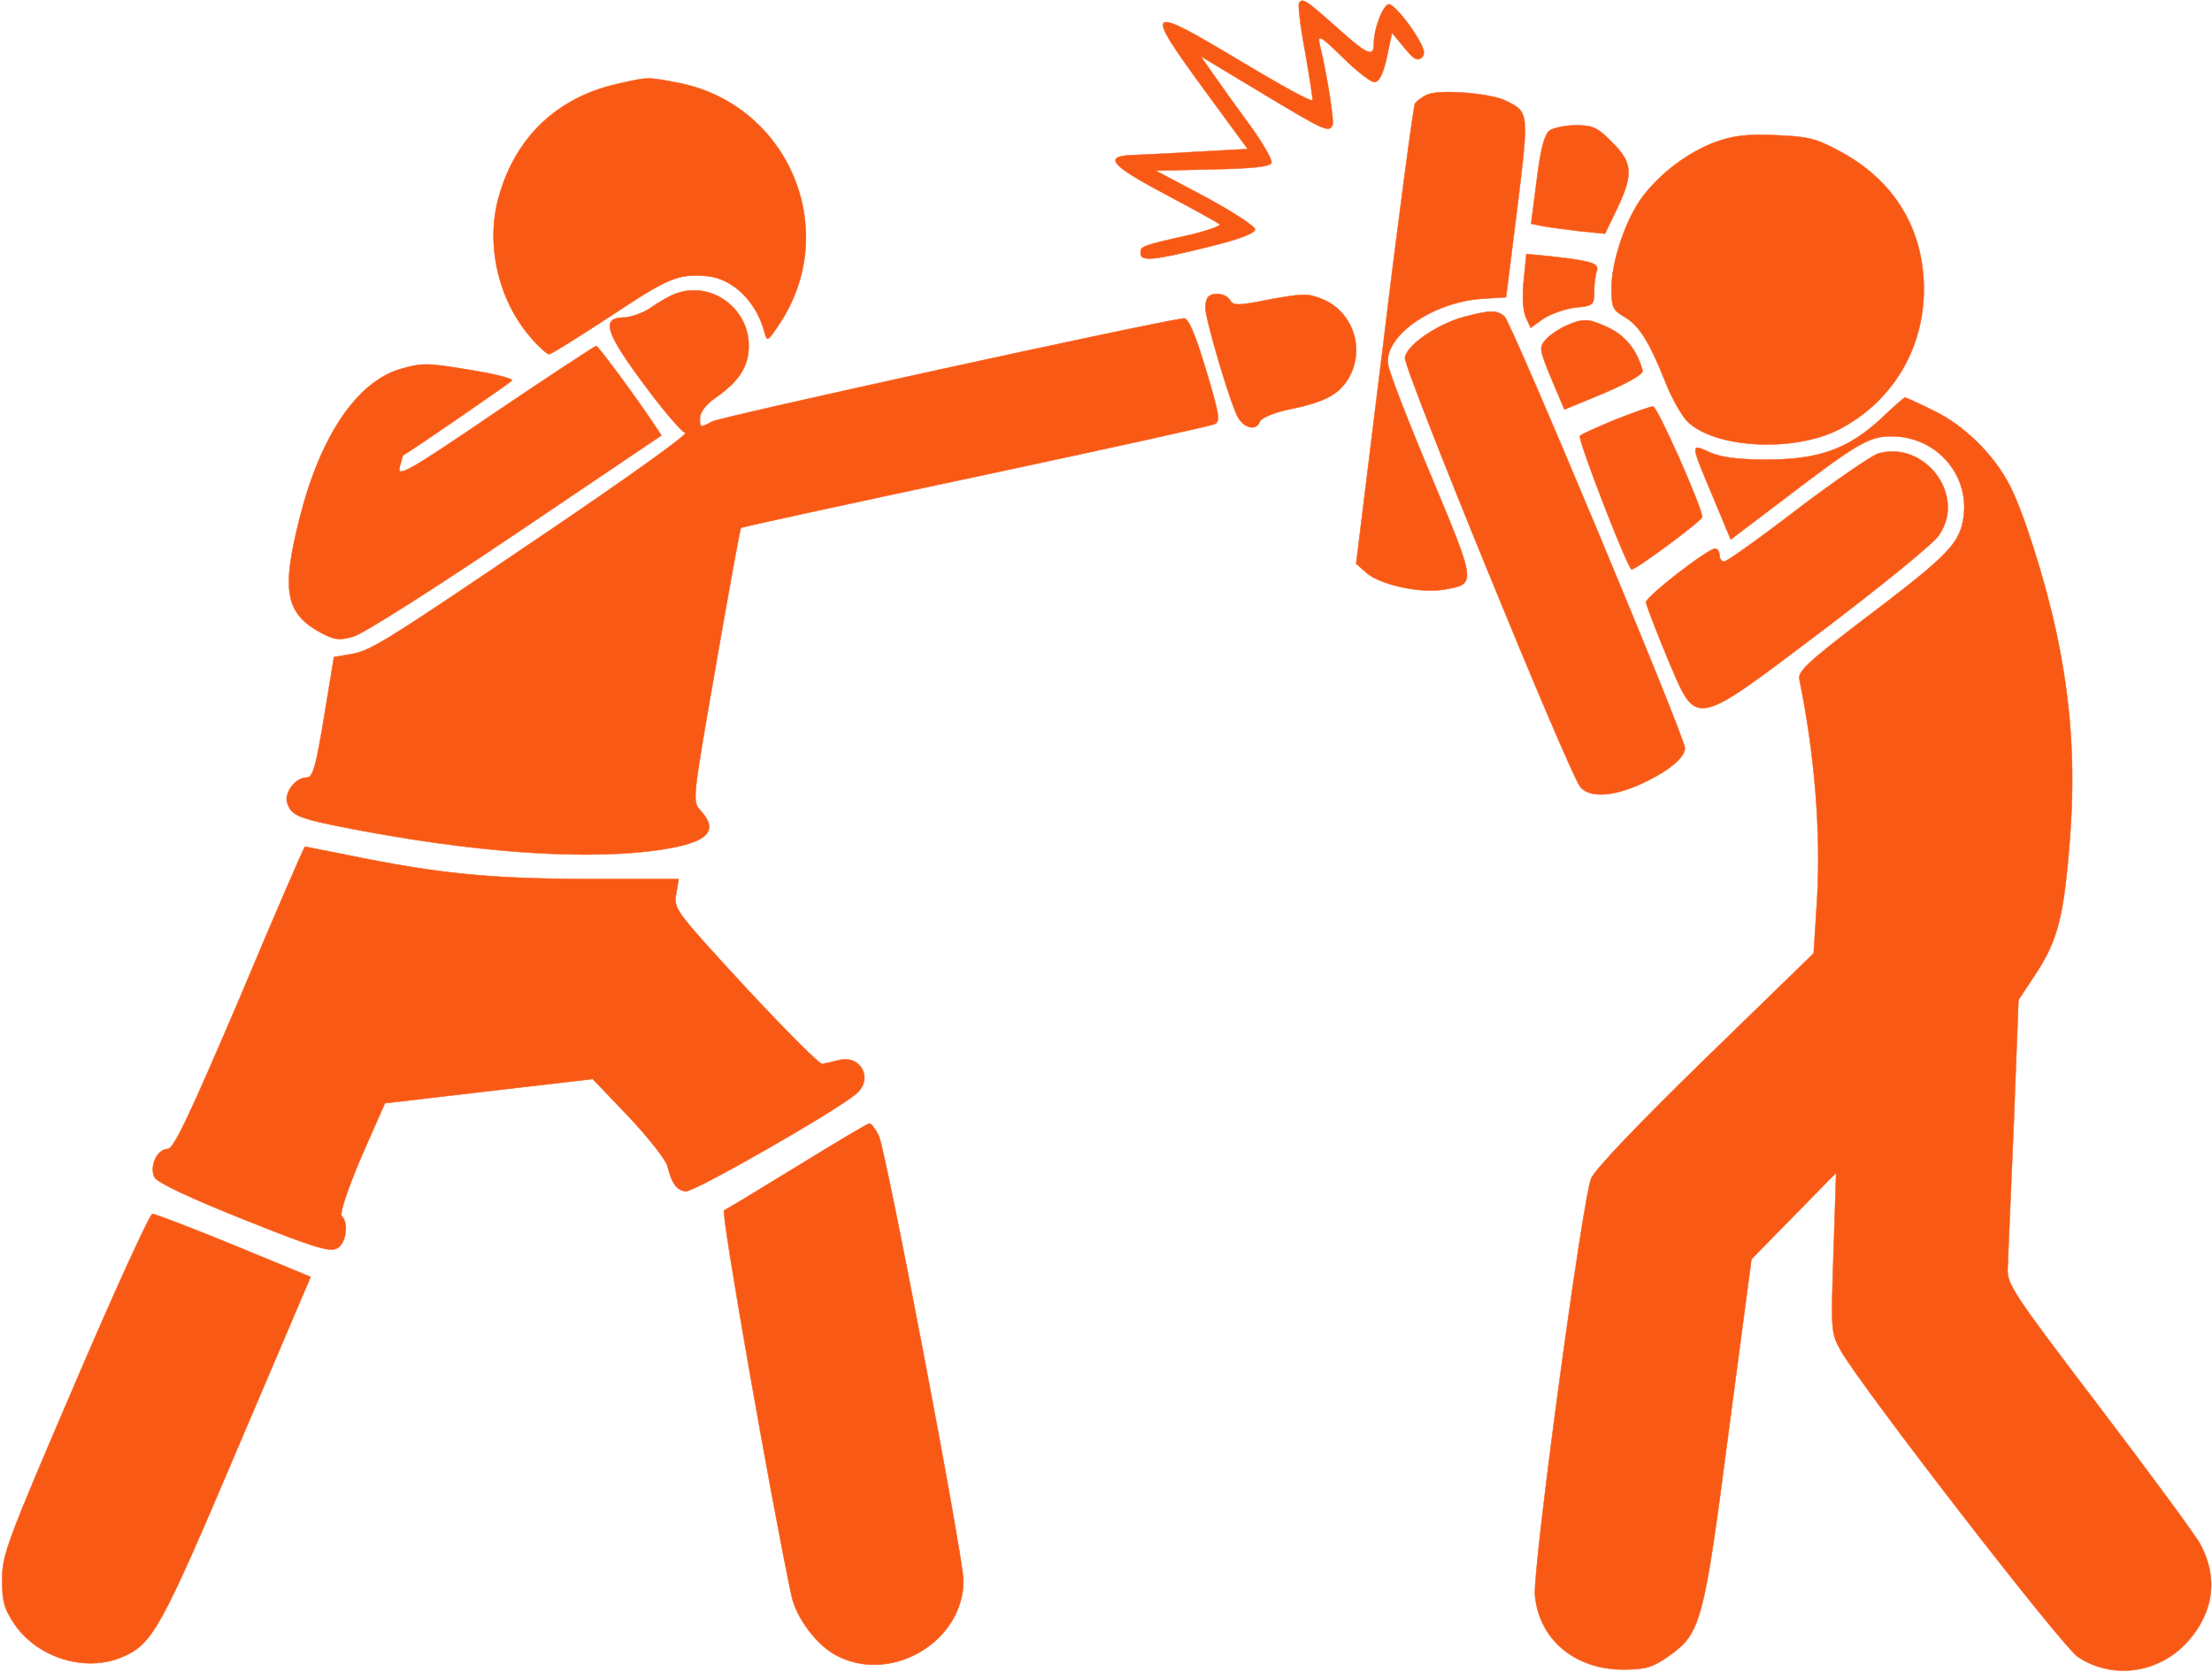 <svg xmlns="http://www.w3.org/2000/svg" version="1.0" width="512" height="387" preserveAspectRatio="xMidYMid meet" style=""><rect id="backgroundrect" width="100%" height="100%" x="0" y="0" fill="none" stroke="none"/>


<g class="currentLayer" style=""><title>Layer 1</title><g transform="translate(0,387) scale(0.1,-0.1) " fill="#f85a16" stroke="#f85a16" id="svg_1" class="selected" fill-opacity="1" stroke-opacity="1">
<path d="M3007 3863 c-3 -5 3 -55 14 -113 10 -58 18 -108 17 -112 -2 -5 -74 35 -161 87 -226 136 -232 132 -88 -65 l99 -135 -112 -6 c-61 -4 -130 -7 -153 -8 -71 -2 -52 -24 75 -91 64 -34 120 -65 125 -69 4 -4 -28 -15 -70 -25 -111 -25 -113 -26 -113 -42 0 -20 29 -17 155 14 74 18 110 32 110 41 0 7 -52 41 -115 75 l-115 61 132 3 c93 2 132 6 136 15 2 7 -20 46 -50 87 -30 41 -68 94 -84 117 l-30 43 141 -85 c143 -86 155 -92 164 -76 5 7 -11 112 -30 191 -4 21 5 15 53 -32 32 -32 66 -58 74 -58 11 0 20 17 29 57 l12 57 29 -35 c22 -27 30 -31 40 -22 10 10 5 24 -24 68 -21 30 -44 55 -52 55 -13 0 -35 -55 -35 -91 0 -32 -14 -27 -82 34 -74 66 -83 73 -91 60z" id="svg_2" fill="#f85a16" stroke="#f85a16"/>
<path d="M1430 3676 c-139 -31 -236 -122 -275 -260 -32 -110 -2 -242 75 -329 17 -20 36 -37 41 -37 5 0 70 41 145 90 131 87 153 96 219 91 60 -5 115 -58 134 -128 7 -26 7 -25 39 23 139 218 13 506 -242 553 -69 13 -65 13 -136 -3z" id="svg_3" fill="#f85a16" stroke="#f85a16"/>
<path d="M3304 3651 c-12 -5 -25 -15 -29 -21 -3 -6 -36 -248 -71 -538 l-65 -527 25 -22 c32 -27 124 -47 177 -38 77 13 77 10 -28 262 -53 126 -98 242 -100 259 -10 65 99 142 212 152 l61 4 26 207 c27 221 27 221 -25 247 -34 18 -154 28 -183 15z" id="svg_4" fill="#f85a16" stroke="#f85a16"/>
<path d="M3587 3568 c-12 -9 -21 -42 -30 -115 l-13 -101 25 -5 c14 -3 53 -8 86 -12 l60 -6 28 58 c38 80 36 107 -12 154 -33 34 -45 39 -83 39 -24 0 -52 -6 -61 -12z" id="svg_5" fill="#f85a16" stroke="#f85a16"/>
<path d="M3973 3542 c-62 -22 -128 -71 -170 -126 -39 -51 -73 -150 -73 -214 0 -42 3 -50 29 -65 35 -20 58 -57 96 -152 15 -38 39 -80 52 -92 65 -61 244 -70 348 -18 123 63 198 185 198 325 0 140 -69 253 -195 320 -55 30 -74 34 -148 37 -64 3 -98 -1 -137 -15z" id="svg_6" fill="#f85a16" stroke="#f85a16"/>
<path d="M3527 3221 c-4 -38 -2 -70 5 -86 l11 -24 29 21 c17 11 50 23 74 26 42 4 44 6 44 37 0 19 3 40 6 48 6 17 -12 23 -102 33 l-61 6 -6 -61z" id="svg_7" fill="#f85a16" stroke="#f85a16"/>
<path d="M1561 3189 c-13 -5 -37 -19 -54 -31 -17 -12 -45 -22 -62 -23 -54 0 -45 -33 45 -154 44 -60 88 -111 96 -113 9 -2 -134 -104 -317 -228 -387 -262 -411 -277 -460 -285 l-36 -6 -23 -140 c-19 -115 -26 -139 -40 -139 -26 0 -53 -35 -45 -59 9 -29 25 -36 150 -60 276 -53 516 -71 685 -52 134 16 169 43 121 95 -19 21 -18 26 36 336 30 173 56 316 58 318 2 2 246 55 542 118 296 63 545 118 554 122 14 6 12 21 -20 127 -26 87 -41 119 -51 118 -91 -13 -1072 -228 -1092 -239 -27 -15 -28 -14 -28 8 1 15 14 32 40 50 51 36 73 70 73 118 0 89 -91 152 -172 119z" id="svg_8" fill="#f85a16" stroke="#f85a16"/>
<path d="M2797 3183 c-4 -3 -7 -15 -7 -25 0 -28 60 -230 76 -255 16 -26 42 -30 50 -9 3 8 31 20 62 27 85 17 119 34 142 71 41 67 13 155 -58 185 -34 14 -44 14 -122 0 -74 -15 -85 -15 -93 -2 -8 15 -38 20 -50 8z" id="svg_9" fill="#f85a16" stroke="#f85a16"/>
<path d="M3387 3136 c-61 -17 -131 -65 -135 -94 -4 -24 381 -965 406 -994 22 -26 77 -22 142 8 61 28 100 60 100 82 0 26 -402 987 -418 1000 -19 15 -33 14 -95 -2z" id="svg_10" fill="#f85a16" stroke="#f85a16"/>
<path d="M3625 3116 c-16 -7 -38 -22 -47 -32 -16 -18 -15 -23 13 -91 l30 -71 92 38 c58 25 91 44 89 52 -12 45 -38 79 -76 98 -49 23 -60 24 -101 6z" id="svg_11" fill="#f85a16" stroke="#f85a16"/>
<path d="M1146 2915 c-201 -137 -227 -151 -221 -127 4 15 7 27 8 28 22 12 248 168 252 173 2 5 -43 16 -100 25 -95 16 -109 16 -157 2 -101 -29 -186 -154 -234 -344 -43 -169 -34 -222 49 -267 30 -16 42 -18 74 -9 21 5 189 112 376 238 l338 228 -18 27 c-37 56 -128 180 -133 180 -3 0 -108 -69 -234 -154z" id="svg_12" fill="#f85a16" stroke="#f85a16"/>
<path d="M4353 2900 c-76 -70 -144 -94 -263 -94 -67 0 -106 5 -133 17 -45 20 -46 25 12 -113 l37 -89 120 91 c173 132 200 148 252 148 111 0 191 -101 163 -207 -13 -48 -47 -81 -234 -222 -123 -94 -146 -116 -142 -134 35 -170 50 -352 41 -508 l-8 -126 -250 -243 c-155 -151 -256 -257 -265 -278 -20 -48 -136 -906 -130 -965 9 -102 92 -172 204 -172 52 0 68 5 104 30 76 54 82 74 140 520 l53 400 98 100 98 100 -6 -185 c-6 -181 -6 -186 17 -227 46 -82 512 -685 549 -709 80 -53 187 -38 253 35 61 68 72 148 30 226 -10 19 -115 162 -233 317 -203 267 -215 285 -213 323 1 22 7 171 14 330 l11 290 39 59 c52 79 66 133 80 313 13 172 3 319 -32 482 -26 120 -74 271 -106 335 -37 73 -107 142 -179 176 -34 17 -63 30 -65 30 -2 -1 -28 -23 -56 -50z" id="svg_13" fill="#f85a16" stroke="#f85a16"/>
<path d="M3740 2899 c-41 -17 -79 -34 -83 -38 -6 -6 103 -289 119 -309 4 -6 163 112 164 121 0 22 -104 257 -114 256 -6 0 -45 -14 -86 -30z" id="svg_14" fill="#f85a16" stroke="#f85a16"/>
<path d="M4347 2820 c-15 -5 -100 -63 -187 -129 -87 -67 -163 -121 -169 -121 -6 0 -11 7 -11 15 0 8 -5 15 -10 15 -17 0 -160 -111 -160 -124 0 -6 22 -63 48 -126 71 -167 55 -170 364 63 133 101 254 199 266 218 64 92 -33 220 -141 189z" id="svg_15" fill="#f85a16" stroke="#f85a16"/>
<path d="M555 1560 c-118 -276 -153 -350 -167 -350 -25 0 -43 -42 -30 -66 7 -12 83 -48 206 -97 162 -65 199 -76 216 -67 21 11 28 58 11 75 -5 6 13 61 45 136 l55 125 240 28 241 28 84 -88 c46 -49 86 -100 89 -114 10 -40 21 -55 42 -58 18 -3 350 187 395 226 40 34 11 90 -39 78 -16 -4 -33 -8 -40 -9 -6 -1 -86 79 -178 178 -161 175 -166 181 -160 215 l6 35 -218 0 c-224 1 -342 13 -551 56 -52 10 -95 19 -96 19 -2 0 -70 -157 -151 -350z" id="svg_16" fill="#f85a16" stroke="#f85a16"/>
<path d="M1845 1170 c-88 -54 -164 -100 -169 -102 -8 -3 108 -665 156 -892 11 -52 60 -117 107 -140 127 -64 291 35 291 175 0 53 -180 999 -196 1030 -8 16 -18 29 -22 28 -4 0 -79 -45 -167 -99z" id="svg_17" fill="#f85a16" stroke="#f85a16"/>
<path d="M174 668 c-158 -368 -169 -397 -169 -455 0 -52 5 -68 30 -105 54 -77 164 -110 248 -74 70 30 89 64 266 481 l170 399 -177 73 c-97 40 -182 72 -189 73 -6 0 -87 -177 -179 -392z" id="svg_18" fill="#f85a16" stroke="#f85a16"/>
</g></g></svg>